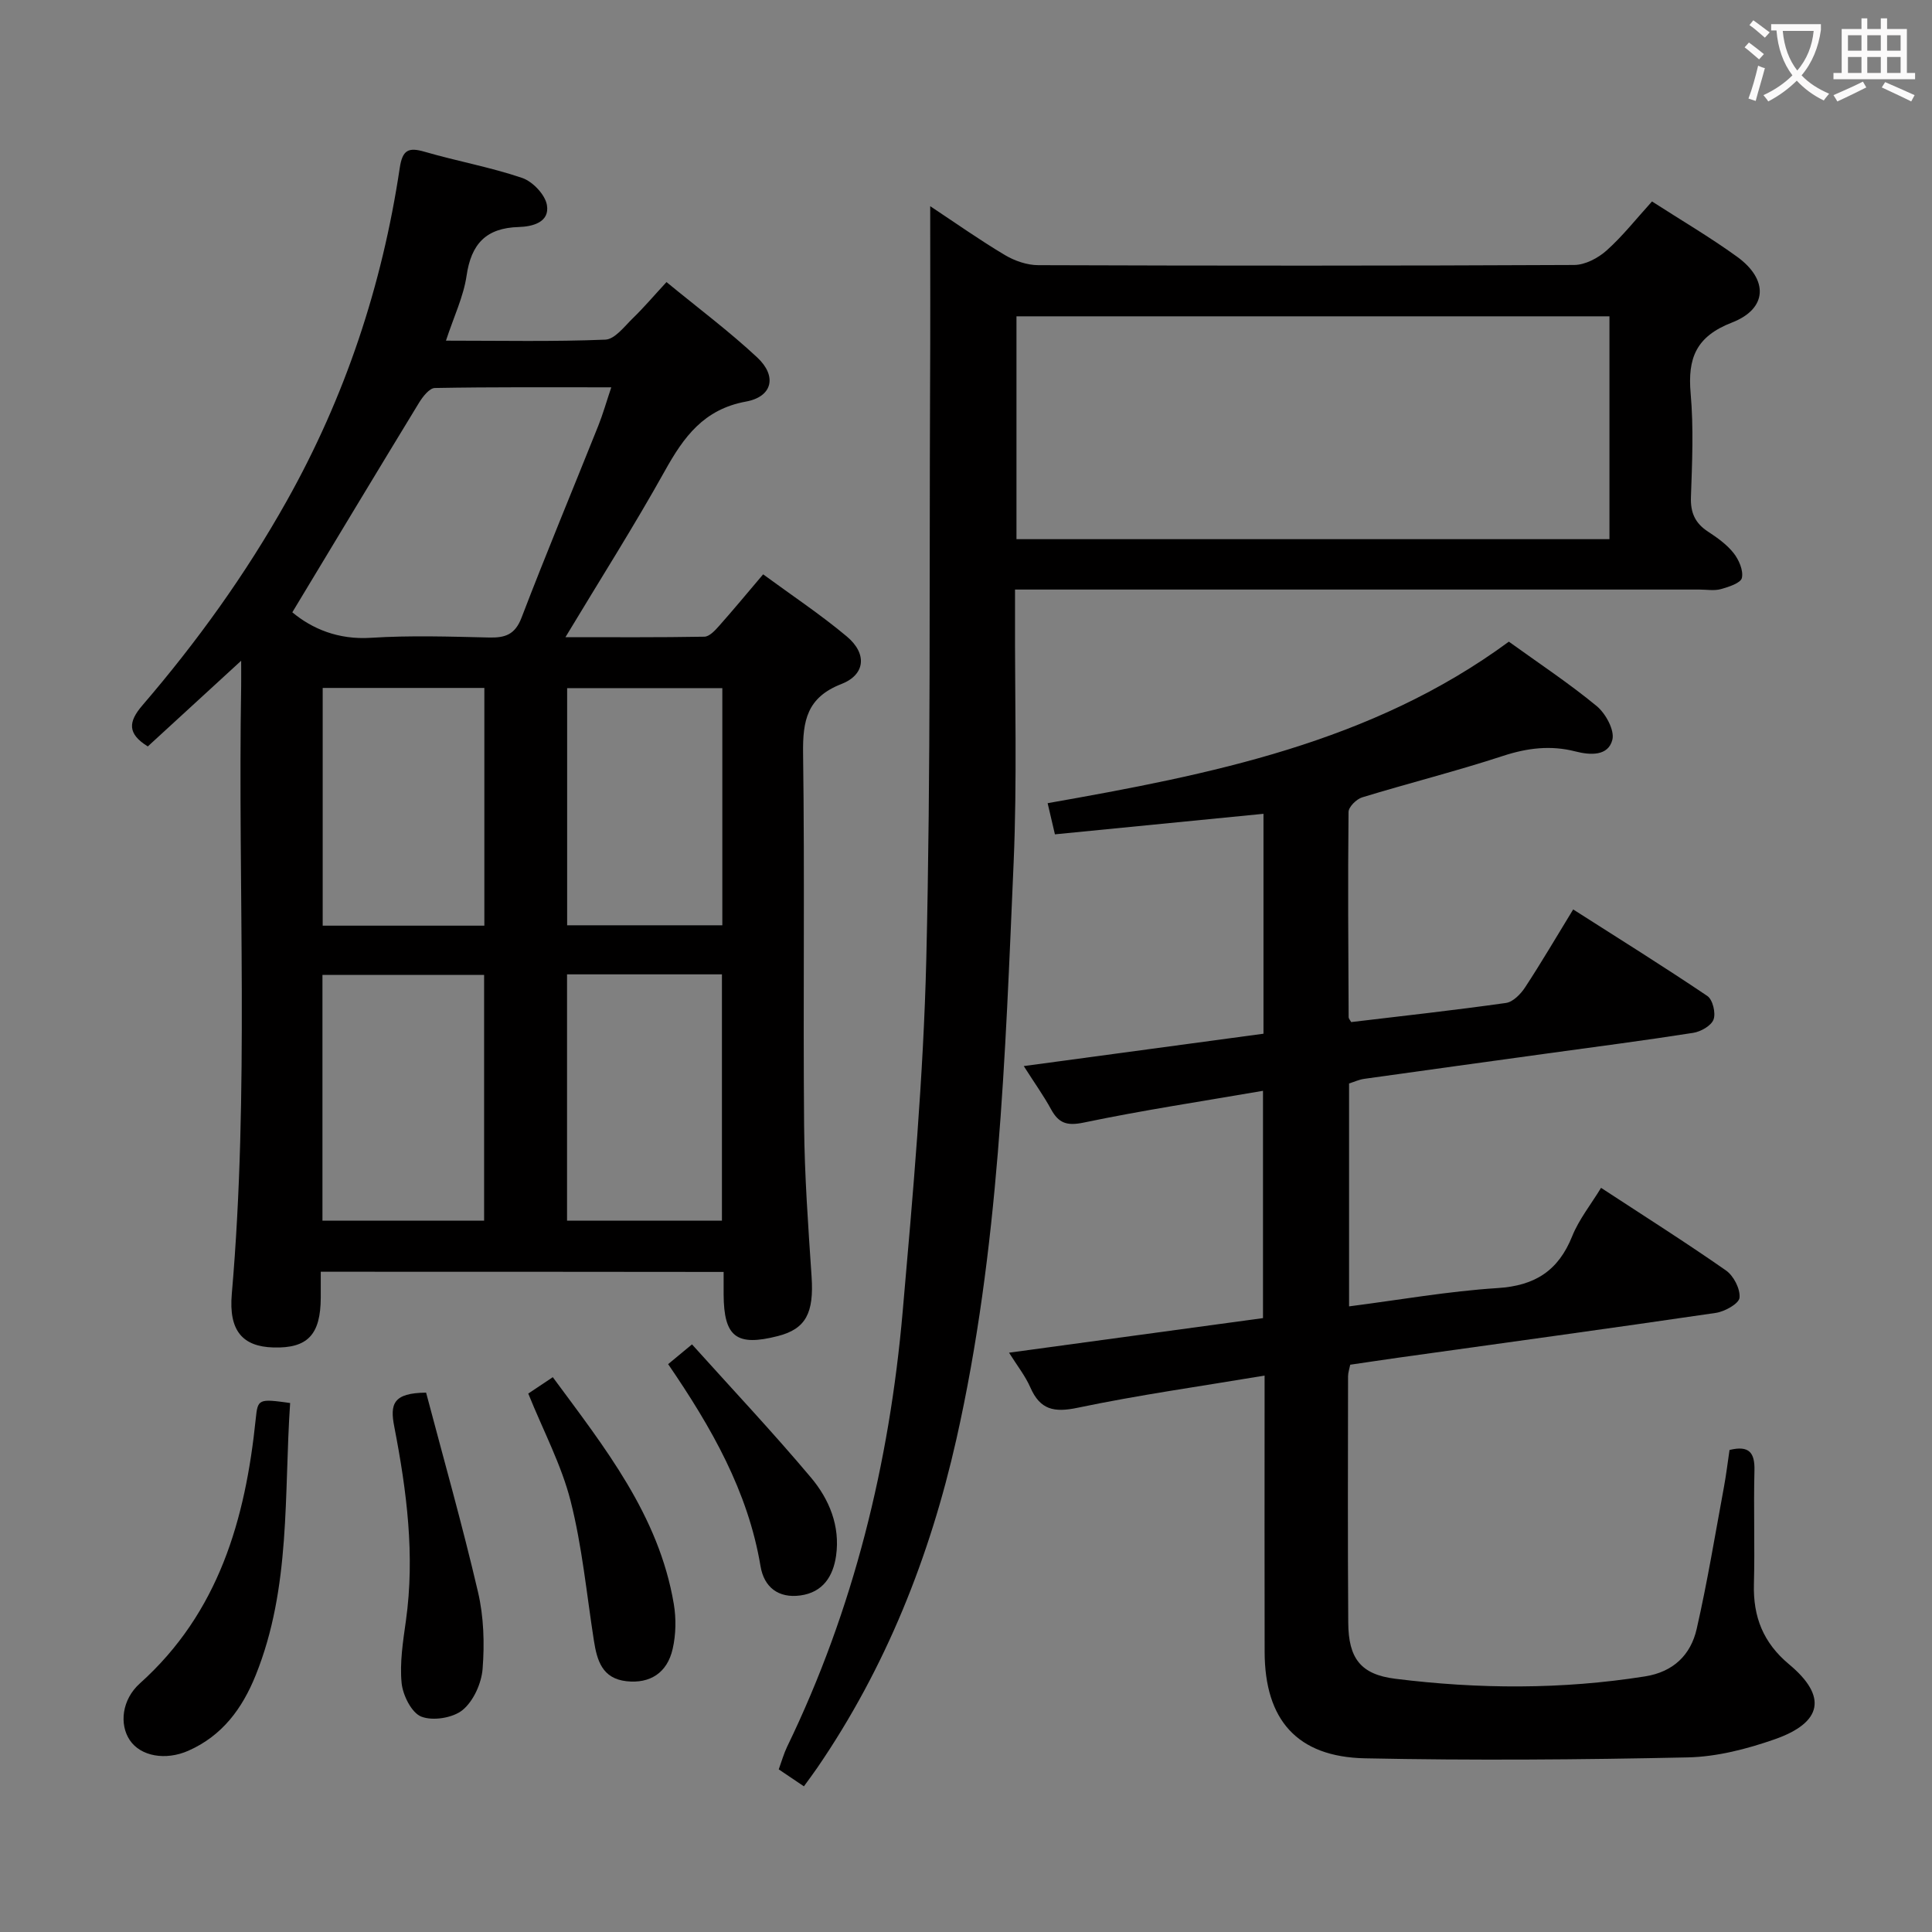 <svg enable-background="new 0 0 400 400" viewBox="0 0 400 400" xmlns="http://www.w3.org/2000/svg"><rect x="0" y="0" width="400" height="400" fill="#808080" stroke="none"/><g fill="#010000"><path d="m66.41 263.3c0 2.07.01 3.71 0 5.35-.03 7.69-2.72 10.53-9.8 10.33-6.39-.18-9.28-3.47-8.62-11.07 3.64-41.91 1.23-83.9 1.94-125.85.02-1.42 0-2.84 0-5.26-6.99 6.42-13.17 12.09-19.33 17.74-4.26-2.64-4.05-5.09-1.13-8.49 11.3-13.15 21.37-27.13 29.89-42.32 12.12-21.6 19.75-44.58 23.4-68.94.56-3.74 1.77-4.36 5.19-3.36 6.68 1.94 13.59 3.18 20.16 5.41 2.17.74 4.75 3.45 5.12 5.6.63 3.63-3.07 4.48-5.82 4.56-6.76.19-9.85 3.48-10.81 10.08-.63 4.31-2.62 8.43-4.27 13.45 11.49 0 22.26.23 33-.21 1.97-.08 3.96-2.75 5.71-4.45 2.26-2.19 4.3-4.6 6.95-7.47 6.62 5.44 13 10.21 18.78 15.6 4.14 3.86 3.19 8.13-2.32 9.14-8.75 1.6-12.89 7.32-16.81 14.37-6.37 11.43-13.4 22.49-20.57 34.41 9.96 0 19.37.07 28.77-.1 1.03-.02 2.2-1.28 3.02-2.21 2.97-3.34 5.82-6.79 9.14-10.7 5.95 4.37 11.9 8.32 17.33 12.87 4.22 3.54 3.87 7.89-1.13 9.84-7.12 2.77-8.02 7.58-7.93 14.33.35 25.66-.01 51.33.21 76.99.09 10.46.85 20.92 1.55 31.37.5 7.53-1.18 10.83-6.99 12.31-8.56 2.19-11.17.19-11.22-8.6-.01-1.46 0-2.92 0-4.68-27.88-.04-55.3-.04-83.41-.04zm-5.89-136.53c4.07 3.39 9.48 5.72 16.29 5.28 8.12-.52 16.3-.25 24.44-.06 3.33.08 5.38-.58 6.73-4.11 5.1-13.31 10.59-26.47 15.88-39.71.96-2.4 1.66-4.89 2.7-7.98-12.67 0-24.6-.08-36.53.14-1.12.02-2.49 1.78-3.26 3.03-8.7 14.27-17.32 28.6-26.25 43.41zm6.24 125.96h33.47c0-17.07 0-33.93 0-50.88-11.4 0-22.42 0-33.47 0zm33.52-61.08c0-16.63 0-32.86 0-49.22-11.34 0-22.37 0-33.47 0v49.22zm49.19 61.07c0-17.32 0-34.05 0-50.99-10.94 0-21.52 0-32.07 0v50.99zm.08-61.15c0-16.72 0-32.82 0-49.1-10.97 0-21.66 0-32.13 0v49.1z"/><path d="m261.49 272.9c0-15.76 0-31 0-47.06-12.69 2.19-24.98 4.04-37.13 6.58-3.51.73-5.19.11-6.77-2.79-1.5-2.75-3.34-5.31-5.63-8.91 17.03-2.3 33.31-4.49 49.63-6.7 0-15.52 0-30.46 0-45.53-14.52 1.43-28.8 2.84-43.18 4.25-.6-2.55-1.01-4.29-1.51-6.45 33.69-5.94 67.06-12.51 95.49-33.44 6.16 4.44 12.41 8.58 18.17 13.32 1.87 1.54 3.77 5.02 3.26 7-.86 3.39-4.55 3.2-7.63 2.41-5.12-1.32-9.97-.73-15.03.93-9.62 3.15-19.46 5.62-29.15 8.58-1.17.36-2.8 1.97-2.81 3.02-.15 14.16-.05 28.33.02 42.49 0 .29.29.58.53 1.01 10.65-1.27 21.37-2.45 32.05-3.96 1.46-.21 3.05-1.84 3.95-3.22 3.37-5.13 6.47-10.44 9.96-16.14 9.44 6.02 18.72 11.81 27.78 17.92 1.11.75 1.78 3.53 1.28 4.87-.48 1.29-2.63 2.51-4.21 2.76-10 1.57-20.05 2.87-30.08 4.25-12.67 1.75-25.34 3.49-38.01 5.27-1.1.15-2.15.65-3.16.96v46.15c10.45-1.34 20.57-3.14 30.77-3.79 7.73-.49 12.55-3.59 15.42-10.72 1.4-3.49 3.87-6.56 5.98-10.03 8.72 5.71 17.42 11.21 25.86 17.1 1.59 1.11 2.99 3.83 2.81 5.65-.12 1.23-3.06 2.87-4.91 3.14-21.86 3.21-43.76 6.2-65.64 9.26-3.28.46-6.54.96-10.05 1.47-.17.87-.45 1.64-.45 2.41-.02 17-.08 34 .04 51 .05 7.35 2.53 10.71 9.73 11.61 17.23 2.15 34.49 2.24 51.72-.49 5.86-.93 9.46-4.44 10.69-9.83 2.21-9.69 3.82-19.52 5.63-29.3.48-2.58.79-5.2 1.17-7.75 4.05-.99 5.26.54 5.16 4.28-.2 7.83.1 15.67-.11 23.5-.18 6.78 1.92 12.13 7.29 16.61 7.94 6.61 6.93 12.05-3.04 15.53-5.73 2-11.92 3.6-17.94 3.73-22.27.48-44.57.65-66.84.19-14.06-.29-20.74-7.97-20.77-22.02-.04-17-.01-34-.01-51 0-1.8 0-3.6 0-6.22-13.32 2.23-26.1 4.02-38.7 6.66-4.89 1.03-7.77.43-9.8-4.21-1.04-2.38-2.72-4.49-4.41-7.19 17.85-2.43 35.19-4.79 52.58-7.16z"/><path d="m192.59 42.69c5.24 3.47 10.23 7 15.47 10.12 2.02 1.2 4.59 2.09 6.91 2.09 36.98.13 73.97.14 110.95-.04 2.27-.01 4.95-1.43 6.71-3 3.32-2.97 6.11-6.53 9.4-10.15 5.96 3.84 11.96 7.36 17.58 11.42 6.56 4.73 6.38 10.78-1.03 13.65-7.45 2.89-9.19 7.39-8.55 14.67.63 7.11.31 14.32.06 21.48-.11 3.2.85 5.36 3.48 7.1 1.94 1.27 3.93 2.68 5.34 4.46 1.1 1.39 2.07 3.6 1.73 5.16-.23 1.06-2.73 1.87-4.35 2.32-1.4.38-2.98.09-4.48.09-44.98 0-89.96 0-134.95 0-1.98 0-3.96 0-6.71 0v5.1c-.06 17.16.45 34.34-.29 51.47-1.74 39.99-3.01 80.08-11.85 119.34-5.48 24.31-14.59 47.26-28.76 67.97-.84 1.23-1.74 2.42-2.81 3.9-1.75-1.18-3.36-2.26-5.21-3.51.61-1.68 1.04-3.24 1.73-4.68 13.78-28.45 21.17-58.66 23.92-89.98 2.13-24.33 4.31-48.71 4.9-73.1.94-39.27.61-78.58.78-117.87.07-12.44.03-24.89.03-38.01zm17.86 68.94h122.77c0-15.6 0-30.83 0-46.14-41.08 0-81.79 0-122.77 0z"/><path d="m60.07 290.48c-1.3 18.91.21 38.16-7.14 56.38-2.78 6.9-6.92 12.5-13.91 15.6-4.75 2.1-9.91 1.16-12.15-2.18-2.19-3.27-1.66-8.39 2.1-11.76 16.34-14.66 21.84-33.97 23.98-54.78.42-4.08.54-4.19 7.12-3.26z"/><path d="m109.37 288.52c1.71-1.14 3.2-2.14 5.08-3.39 10.73 14.55 21.95 28.57 25.05 46.94.51 3.02.45 6.33-.23 9.31-1.13 5-4.72 7.23-9.55 6.7-5.07-.56-6.12-4.32-6.77-8.47-1.5-9.64-2.42-19.43-4.81-28.84-1.9-7.48-5.64-14.49-8.77-22.25z"/><path d="m88.22 288.33c3.56 13.49 7.49 27.32 10.75 41.3 1.19 5.1 1.36 10.62.95 15.86-.23 3.01-1.88 6.68-4.13 8.54-2 1.65-6.16 2.32-8.56 1.38-2.02-.79-3.83-4.43-4.08-6.96-.41-4.23.29-8.62.89-12.9 1.9-13.55.16-26.91-2.4-40.12-.94-4.77-.25-7.03 6.58-7.1z"/><path d="m138.33 282.43c1.64-1.36 2.89-2.39 4.94-4.09 8.3 9.23 16.72 18.17 24.62 27.56 3.78 4.49 6.09 10.03 5.21 16.21-.61 4.25-2.72 7.57-7.38 8.21-4.58.63-7.54-1.73-8.26-6.05-2.59-15.49-10.13-28.68-19.13-41.84z"/></g><path d="m362.1 8.8c1.1.8 2.1 1.6 3.1 2.4l-1 1.1c-1.3-1.1-2.3-2-3-2.5zm1.9 4.8c.5.2.9.4 1.4.5-.6 2.3-1.3 4.5-1.9 6.8l-1.5-.5c.8-2.1 1.4-4.3 2-6.8zm-1-9.4c1.3.9 2.4 1.8 3.4 2.5l-1 1.1c-1.4-1.2-2.4-2.1-3.2-2.6zm3.7 2.2v-1.4h10.3v1.2c-.5 3.6-1.8 6.8-4 9.4 1.5 1.6 3.4 2.8 5.7 3.8-.3.4-.7.8-1.1 1.4-2.3-1.1-4.1-2.5-5.6-4.1-1.6 1.6-3.6 3.1-5.9 4.3-.3-.5-.7-.9-1-1.3 2.4-1.1 4.4-2.5 6-4.1-1.9-2.5-3-5.6-3.3-9.3h-1.1zm8.8 0h-6.4c.3 3.3 1.3 6 3 8.2 2-2.3 3.1-5.1 3.4-8.2z" fill="#fbfafa"/><path d="m385.3 3.8h1.3v2.2h2.8v-2.2h1.3v2.2h4.1v9.1h1.7v1.3h-16.9v-1.3h1.7v-9.1h4.1v-2.2zm.4 13.1.7 1.2c-1.8.9-3.8 1.9-6 2.9-.2-.4-.5-.8-.8-1.3 2.3-1 4.3-1.9 6.1-2.8zm-3.1-6.4h2.8v-3.2h-2.8zm0 4.6h2.8v-3.3h-2.8zm4-4.6h2.8v-3.2h-2.8zm0 4.6h2.8v-3.3h-2.8zm3.7 1.9c2.1.9 4.1 1.8 6.1 2.7l-.7 1.3c-2.2-1.1-4.2-2-6.1-2.9zm3.2-9.7h-2.8v3.2h2.8zm-2.8 7.8h2.8v-3.3h-2.8z" fill="#fbfafa"/></svg>